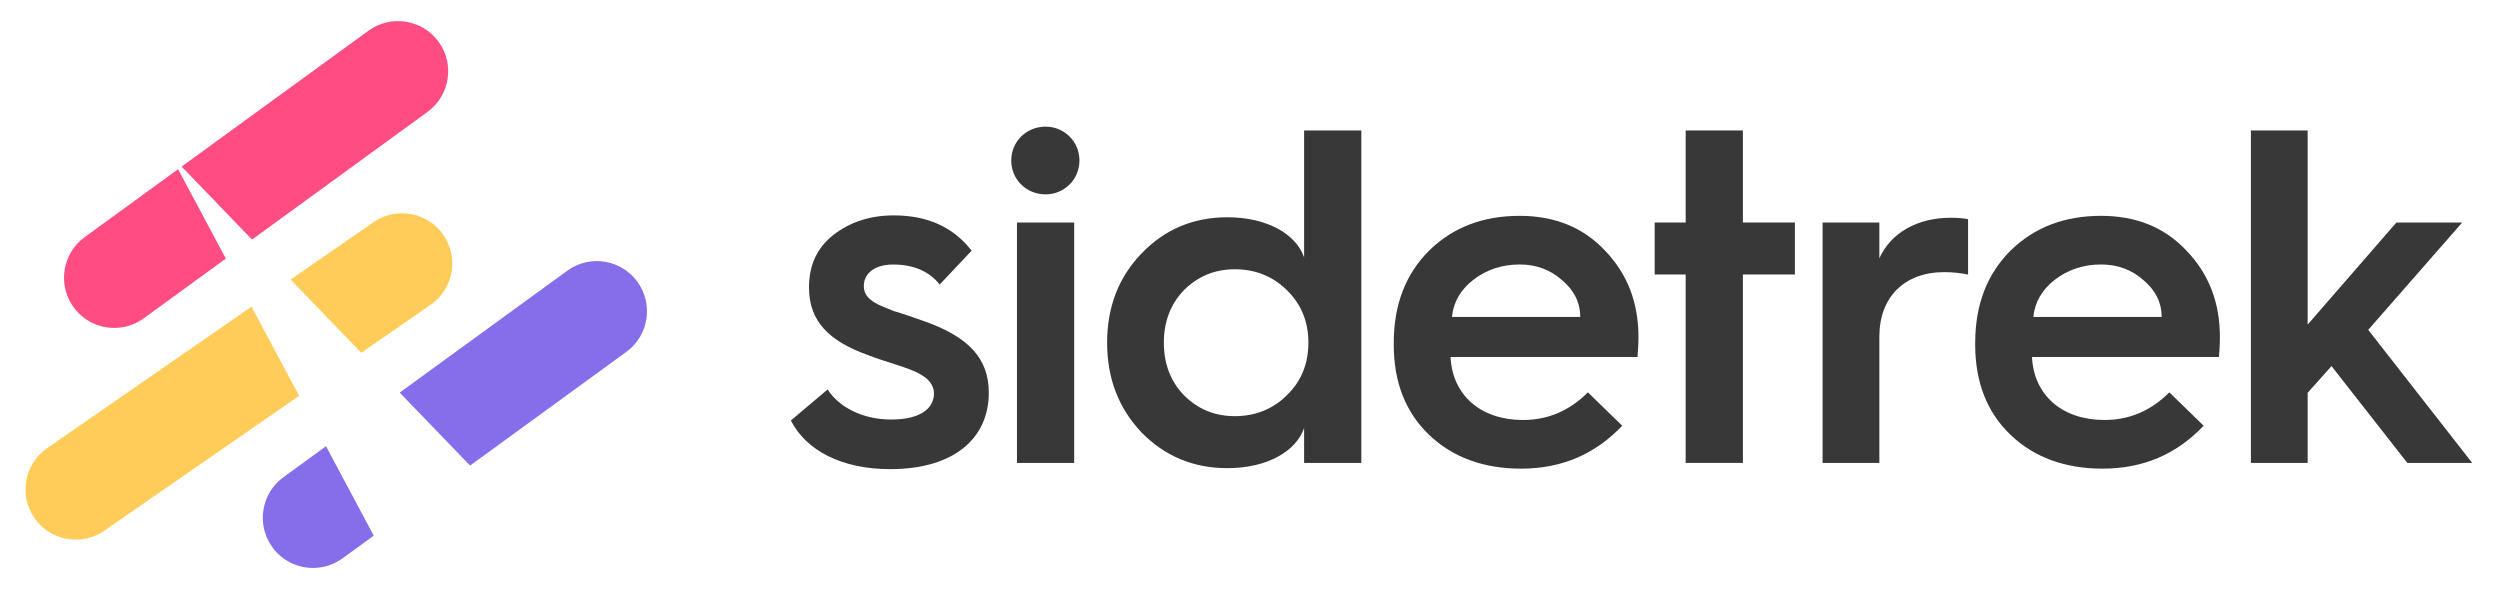 <?xml version="1.0" encoding="utf-8"?>
<!-- Generator: Adobe Illustrator 23.0.1, SVG Export Plug-In . SVG Version: 6.00 Build 0)  -->
<svg version="1.1" id="Layer_1" xmlns="http://www.w3.org/2000/svg" xmlns:xlink="http://www.w3.org/1999/xlink" x="0px" y="0px"
	 viewBox="0 0 1176 277" style="enable-background:new 0 0 1176 277;" xml:space="preserve">
<g>
	<g>
		<path style="fill:#383838;" d="M389.31,183.2c5.16,8.08,16.15,14.14,29.84,14.14c14.13,0,20.19-5.38,20.19-12.34
			c0-3.81-2.69-6.96-6.51-8.97c-2.47-1.57-7.18-3.14-10.55-4.26s-10.1-3.14-13.91-4.71c-18.17-6.51-27.82-15.71-27.82-31.86
			c0-10.54,3.81-18.62,11.44-24.68c7.85-6.06,17.28-9.2,28.49-9.2c15.93,0,28.05,5.61,36.57,16.6l-15.03,15.93
			c-4.94-6.28-12.34-9.42-21.99-9.42c-8.3,0-13.69,4.04-13.69,10.1c0,3.81,2.02,5.83,5.16,7.85c1.79,1.12,6.28,2.92,9.2,4.04
			c3.37,0.9,9.65,3.14,14.14,4.71c20.87,7.4,30.29,17.5,30.29,33.66c0,20.87-15.71,35.9-46.44,35.9c-22.66,0-39.49-8.75-46.67-22.89
			L389.31,183.2z"/>
		<path style="fill:#383838;" d="M475.69,75.5c0-8.97,7.18-15.93,16.15-15.93c8.75,0,15.93,6.96,15.93,15.93
			s-7.18,15.93-15.93,15.93C482.87,91.43,475.69,84.48,475.69,75.5z M478.38,217.75V104.67h26.92v113.08H478.38z"/>
		<path style="fill:#383838;" d="M613.45,121.05V61.37h26.92v156.38h-26.92v-16.38c-3.81,10.99-17.5,18.85-36.12,18.85
			c-15.93,0-29.39-5.61-40.39-16.83c-10.77-11.44-16.15-25.35-16.15-42.18s5.38-30.74,16.15-41.96
			c10.99-11.44,24.46-17.05,40.39-17.05C595.95,102.2,609.63,110.05,613.45,121.05z M605.37,185.89c6.73-6.51,10.1-14.81,10.1-24.68
			s-3.37-18.17-10.1-24.68c-6.51-6.51-14.81-9.87-24.46-9.87s-17.5,3.37-24.01,9.87c-6.28,6.51-9.42,14.81-9.42,24.68
			s3.14,18.17,9.42,24.68c6.51,6.51,14.36,9.87,24.01,9.87S598.86,192.4,605.37,185.89z"/>
		<path style="fill:#383838;" d="M655.63,161.21c0-17.95,5.61-32.31,16.6-43.3c11.22-10.99,25.35-16.38,42.63-16.38
			c16.38,0,29.84,5.38,40.16,16.38c10.55,10.99,15.71,24.46,15.71,40.61c0,3.37-0.22,6.51-0.45,9.42h-87.95
			c0.9,17.95,14.13,29.62,34.1,29.62c11.67,0,21.76-4.26,30.51-13.01l16.15,15.71c-12.79,13.46-28.5,20.19-47.57,20.19
			c-17.72,0-32.31-5.38-43.3-15.93c-10.99-10.55-16.6-24.68-16.6-42.41v-0.9H655.63z M743.36,149.09c0-6.73-2.92-12.56-8.53-17.28
			c-5.61-4.94-12.12-7.4-19.97-7.4c-8.3,0-15.71,2.47-21.76,7.18c-6.06,4.71-9.42,10.54-10.1,17.5H743.36z"/>
		<path style="fill:#383838;" d="M792.94,217.75v-88.62h-14.58v-24.46h14.58v-43.3h26.92v43.3h24.46v24.46h-24.46v88.62H792.94z"/>
		<path style="fill:#383838;" d="M857.34,217.75V104.67h26.7v16.83c5.38-11.89,17.72-19.07,33.66-19.07c3.14,0,5.83,0.22,8.08,0.67
			v26.03c-3.37-0.67-7.18-1.12-11.22-1.12c-18.62,0-30.51,11.67-30.51,30.29v59.46h-26.71V217.75z"/>
		<path style="fill:#383838;" d="M929.14,161.21c0-17.95,5.61-32.31,16.6-43.3c11.22-10.99,25.35-16.38,42.63-16.38
			c16.38,0,29.84,5.38,40.16,16.38c10.55,10.99,15.71,24.46,15.71,40.61c0,3.37-0.22,6.51-0.45,9.42h-87.95
			c0.9,17.95,14.13,29.62,34.1,29.62c11.67,0,21.76-4.26,30.51-13.01l16.15,15.71c-12.79,13.46-28.5,20.19-47.57,20.19
			c-17.72,0-32.31-5.38-43.3-15.93c-10.99-10.55-16.6-24.68-16.6-42.41v-0.9H929.14z M1016.86,149.09c0-6.73-2.92-12.56-8.53-17.28
			c-5.61-4.94-12.12-7.4-19.97-7.4c-8.3,0-15.71,2.47-21.76,7.18c-6.06,4.71-9.42,10.54-10.1,17.5H1016.86z"/>
		<path style="fill:#383838;" d="M1058.82,217.75V61.37h26.7v91.32l41.73-48.01h30.96l-44.2,50.48l48.91,62.6h-30.51l-35.67-45.55
			l-11.22,12.56v32.98H1058.82z"/>
	</g>
	<g>
		<g>
			<path style="fill:#866EEA;" d="M153.35,209.9l-20,14.55c-10.55,7.67-12.88,22.44-5.21,32.99c4.62,6.35,11.82,9.72,19.12,9.72
				c4.82,0,9.68-1.47,13.87-4.52l14.67-10.67L153.35,209.9z"/>
			<path style="fill:#866EEA;" d="M299.83,132.54c-7.67-10.55-22.44-12.88-32.99-5.2l-78.83,57.34L221.12,219l73.5-53.47
				C305.17,157.87,307.5,143.1,299.83,132.54z"/>
		</g>
		<g>
			<path style="fill:#FFCC5A;" d="M169.94,165.95l32.64-22.6c10.72-7.43,13.4-22.14,5.97-32.86c-7.42-10.72-22.14-13.39-32.86-5.98
				L136.7,131.5L169.94,165.95z"/>
			<path style="fill:#FFCC5A;" d="M118.3,144.25L22.18,210.8c-10.72,7.43-13.4,22.14-5.97,32.86c4.58,6.63,11.95,10.18,19.44,10.18
				c4.64,0,9.32-1.36,13.42-4.2l91.63-63.44L118.3,144.25z"/>
		</g>
		<g>
			<path style="fill:#FF4D84;" d="M118.55,112.69l82.55-60.05c10.55-7.67,12.88-22.44,5.21-32.99s-22.44-12.87-32.99-5.2
				L85.44,78.36L118.55,112.69z"/>
			<path style="fill:#FF4D84;" d="M83.77,79.58l-43.93,31.96c-10.55,7.67-12.88,22.44-5.21,32.99c4.62,6.35,11.82,9.72,19.12,9.72
				c4.82,0,9.68-1.47,13.87-4.52l38.61-28.08L83.77,79.58z"/>
		</g>
	</g>
</g>
</svg>
